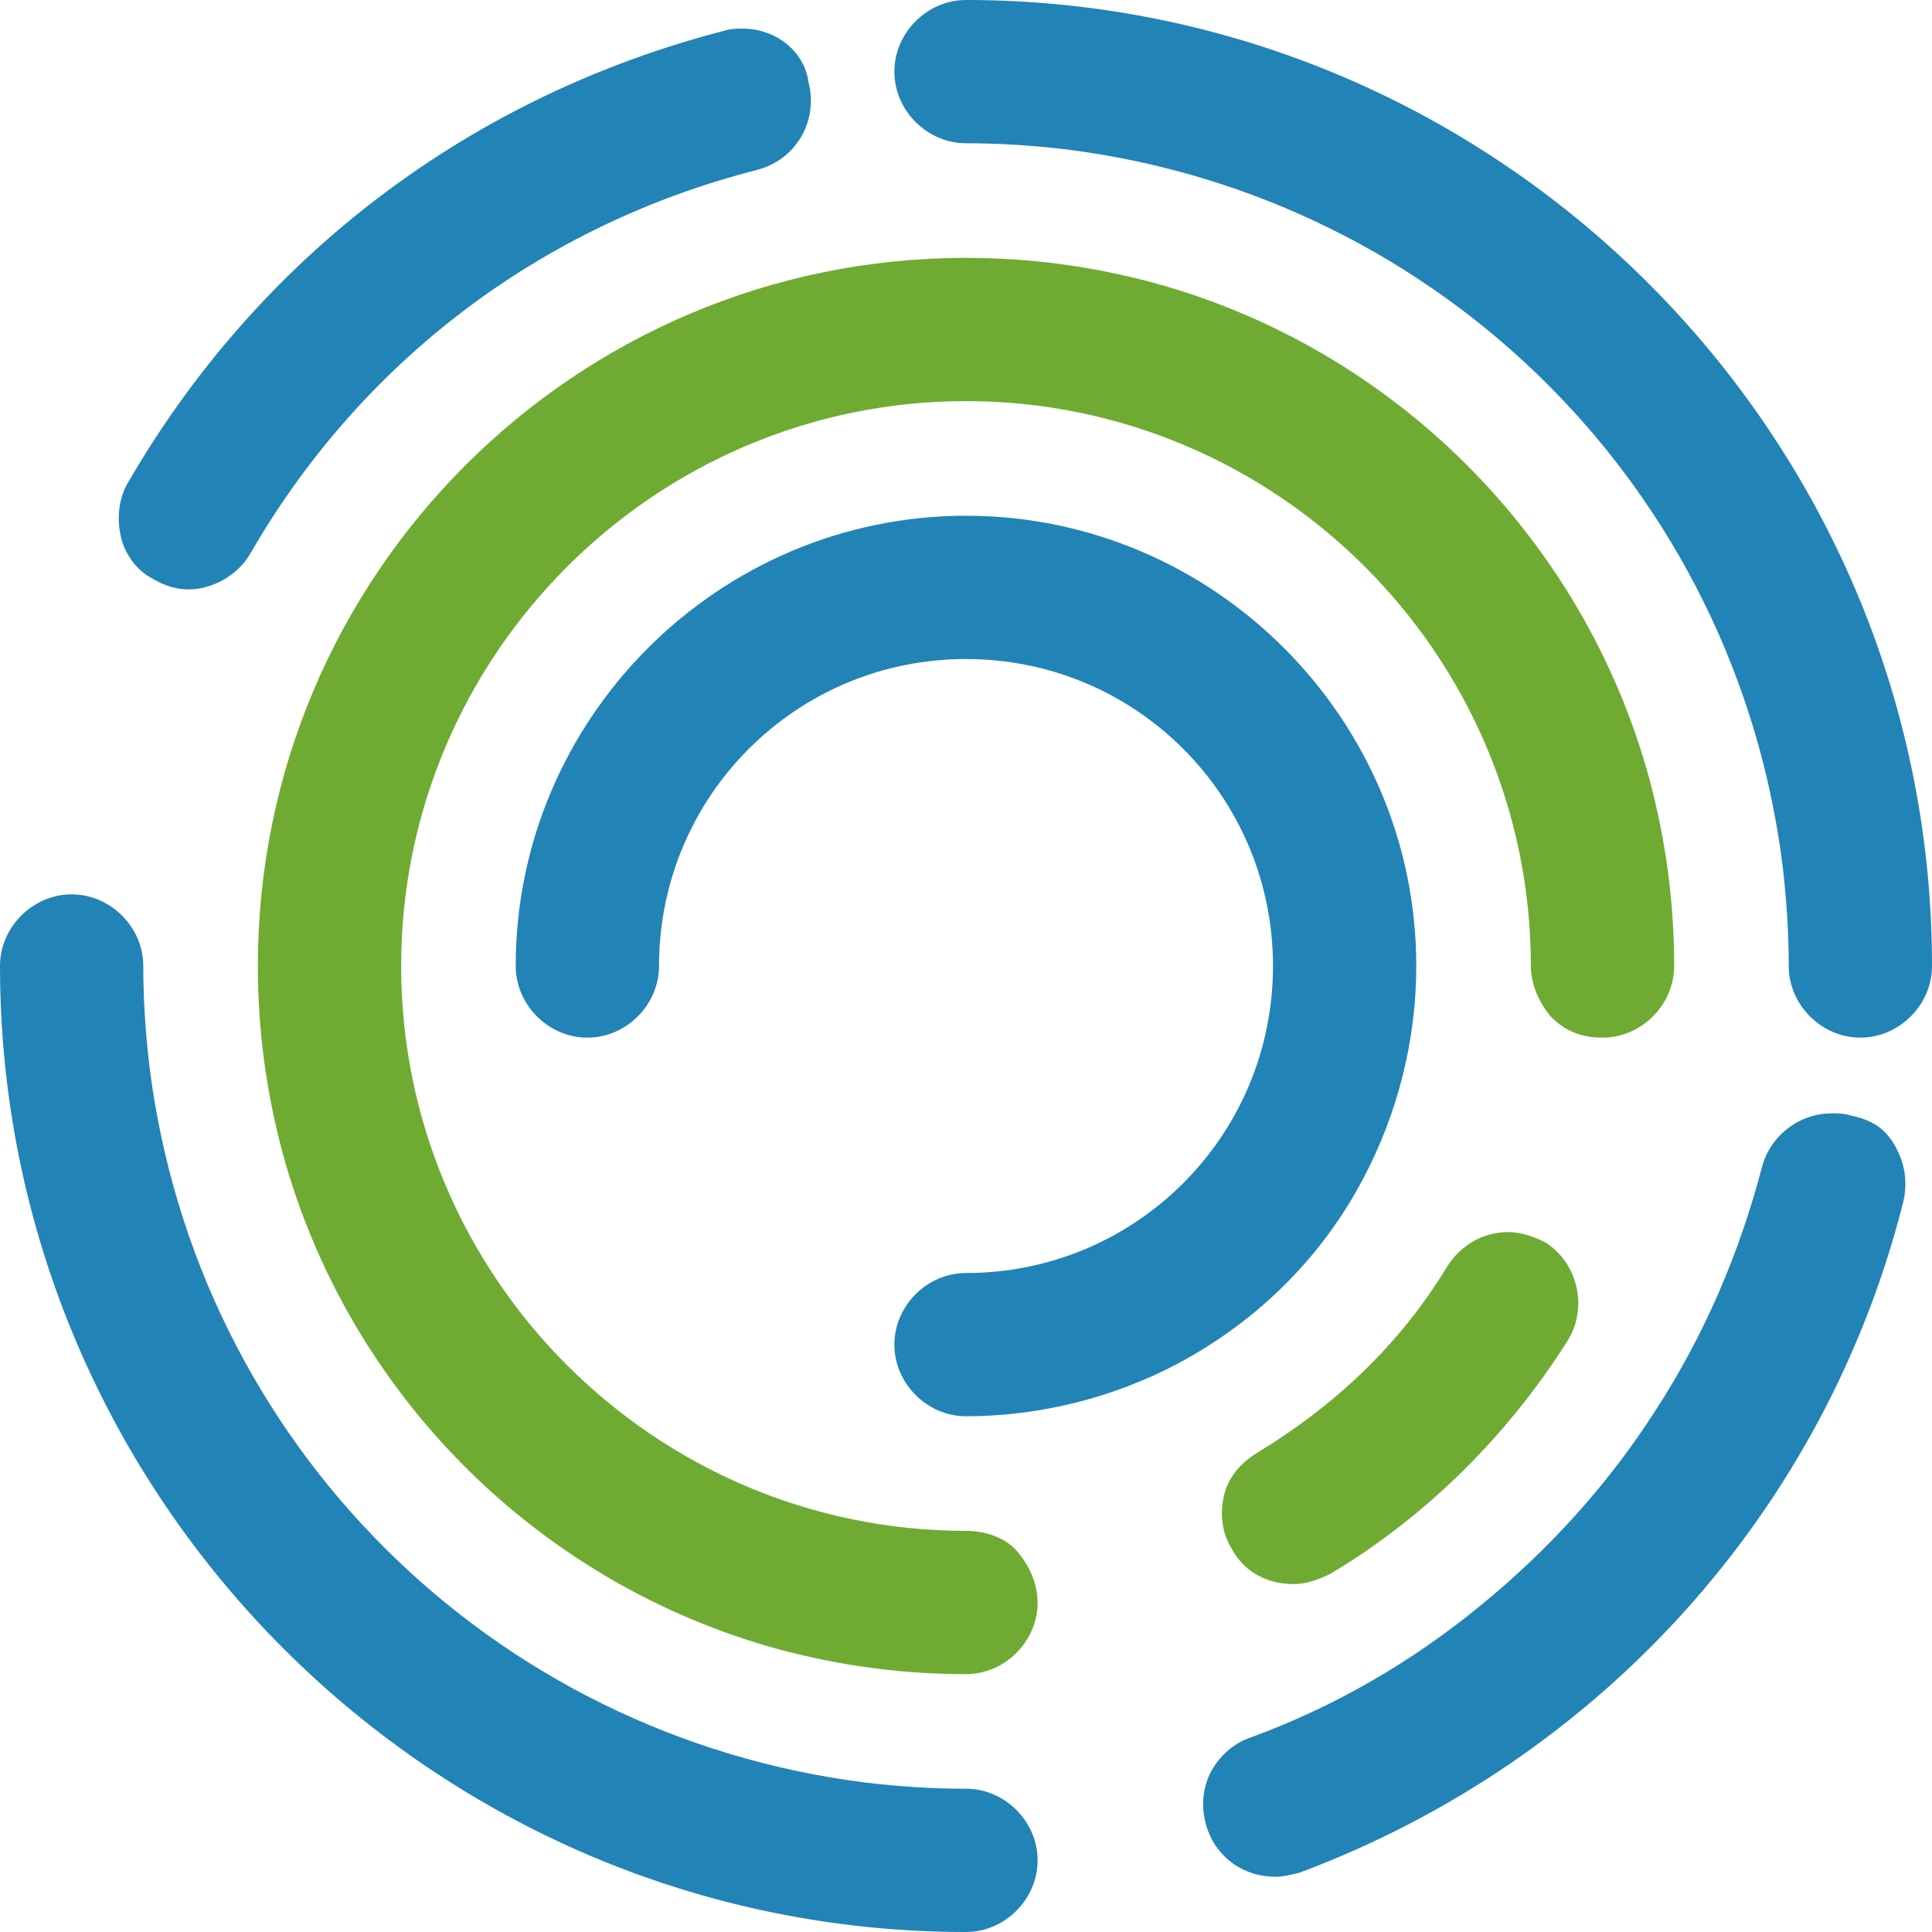 <svg version="1.1" id="图层_1" x="0px" y="0px" width="180px" height="180px" viewBox="0 0 180 180" enable-background="new 0 0 180 180" xml:space="preserve" xmlns="http://www.w3.org/2000/svg" xmlns:xlink="http://www.w3.org/1999/xlink" xmlns:xml="http://www.w3.org/XML/1998/namespace">
  <path fill="#6FAB33" d="M120.51,147.584c1.145,0,2.287-0.382,3.433-0.953c8.962-5.339,16.587-12.967,22.116-21.736
	c1.908-3.051,0.953-7.246-2.098-9.153c-1.146-0.57-2.287-0.952-3.433-0.952c-2.288,0-4.387,1.145-5.719,3.24
	c-4.386,7.246-10.488,12.967-17.733,17.353c-1.523,0.953-2.67,2.287-3.052,4.004c-0.381,1.718-0.188,3.433,0.763,4.959
	C115.934,146.439,118.029,147.584,120.51,147.584z M90,142.627c-28.981,0-52.626-23.645-52.626-52.627
	c0-28.984,23.645-52.628,52.626-52.628c28.982,0,52.627,23.644,52.627,52.628c0,1.716,0.765,3.432,1.906,4.766
	c1.336,1.336,2.862,1.908,4.771,1.908c3.62,0,6.673-3.051,6.673-6.674c0-5.912-0.766-11.633-2.287-17.352
	c-6.104-22.5-23.836-40.233-46.336-46.335c-5.723-1.525-11.439-2.288-17.354-2.288C53.581,24.025,24.024,53.58,24.024,90
	c0,5.91,0.765,11.631,2.288,17.352c6.103,22.5,23.835,40.232,46.337,46.336c5.722,1.522,11.44,2.287,17.351,2.287
	c3.625,0,6.672-3.052,6.672-6.674c0-1.717-0.76-3.432-1.904-4.768C93.625,143.2,91.717,142.627,90,142.627z" class="color c1"/>
  <path fill="#2283B6" d="M83.328,125.275c0,3.621,3.048,6.674,6.672,6.674c6.866,0,13.729-1.715,19.831-4.958
	c7.438-4.005,13.348-9.914,17.162-17.16c3.241-6.103,4.959-12.967,4.959-19.83c0-23.071-18.88-41.95-41.952-41.95
	c-23.071,0-41.951,18.879-41.951,41.95c0,3.623,3.052,6.674,6.677,6.674c3.62,0,6.673-3.051,6.673-6.674
	C61.399,74.173,74.174,61.4,90,61.4c15.827,0,28.602,12.773,28.602,28.601c0,15.827-12.775,28.603-28.602,28.603
	C86.376,118.602,83.328,121.65,83.328,125.275z" class="color c2"/>
  <path fill="#2283B6" d="M90,166.652c-3.052,0-6.101-0.189-9.341-0.571c-34.897-4.386-62.353-31.651-66.737-66.738
	C13.541,96.102,13.35,93.051,13.35,90c0-3.624-3.053-6.675-6.675-6.675C3.052,83.326,0,86.377,0,90c0,49.576,40.424,90,90,90
	c3.625,0,6.672-3.051,6.672-6.674C96.672,169.705,93.625,166.652,90,166.652z M69.216,2.669c-0.573,0-1.143,0-1.718,0.19
	C43.858,8.961,24.215,23.835,12.014,44.81c-0.954,1.525-1.146,3.433-0.764,5.148c0.383,1.716,1.525,3.242,3.052,4.004
	c0.953,0.571,2.098,0.953,3.241,0.953c2.288,0,4.575-1.334,5.722-3.241C33.561,33.75,50.341,20.975,70.552,15.827
	c3.623-0.954,5.721-4.576,4.766-8.199C74.938,4.766,72.269,2.669,69.216,2.669z M90,0c-3.624,0-6.672,3.051-6.672,6.673
	c0,3.624,3.048,6.675,6.672,6.675c3.051,0,6.102,0.19,9.342,0.572c34.896,4.385,62.354,31.653,66.738,66.736
	c0.381,3.243,0.573,6.293,0.573,9.344c0,3.623,3.05,6.674,6.675,6.674c3.621,0,6.672-3.051,6.672-6.674C180,40.424,139.577,0,90,0z
	 M172.374,103.918c-0.572-0.189-1.144-0.189-1.717-0.189c-3.052,0-5.72,2.1-6.484,4.957c-2.096,8.01-5.338,15.637-9.912,22.691
	c-4.387,6.864-9.918,12.967-16.211,18.113c-6.481,5.342-13.727,9.533-21.545,12.395c-1.717,0.572-3.051,1.906-3.813,3.432
	c-0.763,1.719-0.763,3.435-0.188,5.149c0.953,2.669,3.433,4.386,6.291,4.386c0.765,0,1.524-0.19,2.287-0.381
	c28.029-10.486,49.004-33.75,56.252-62.543c0.381-1.717,0.191-3.432-0.764-5.148C175.616,105.063,174.279,104.301,172.374,103.918z" class="color c2"/>
</svg>